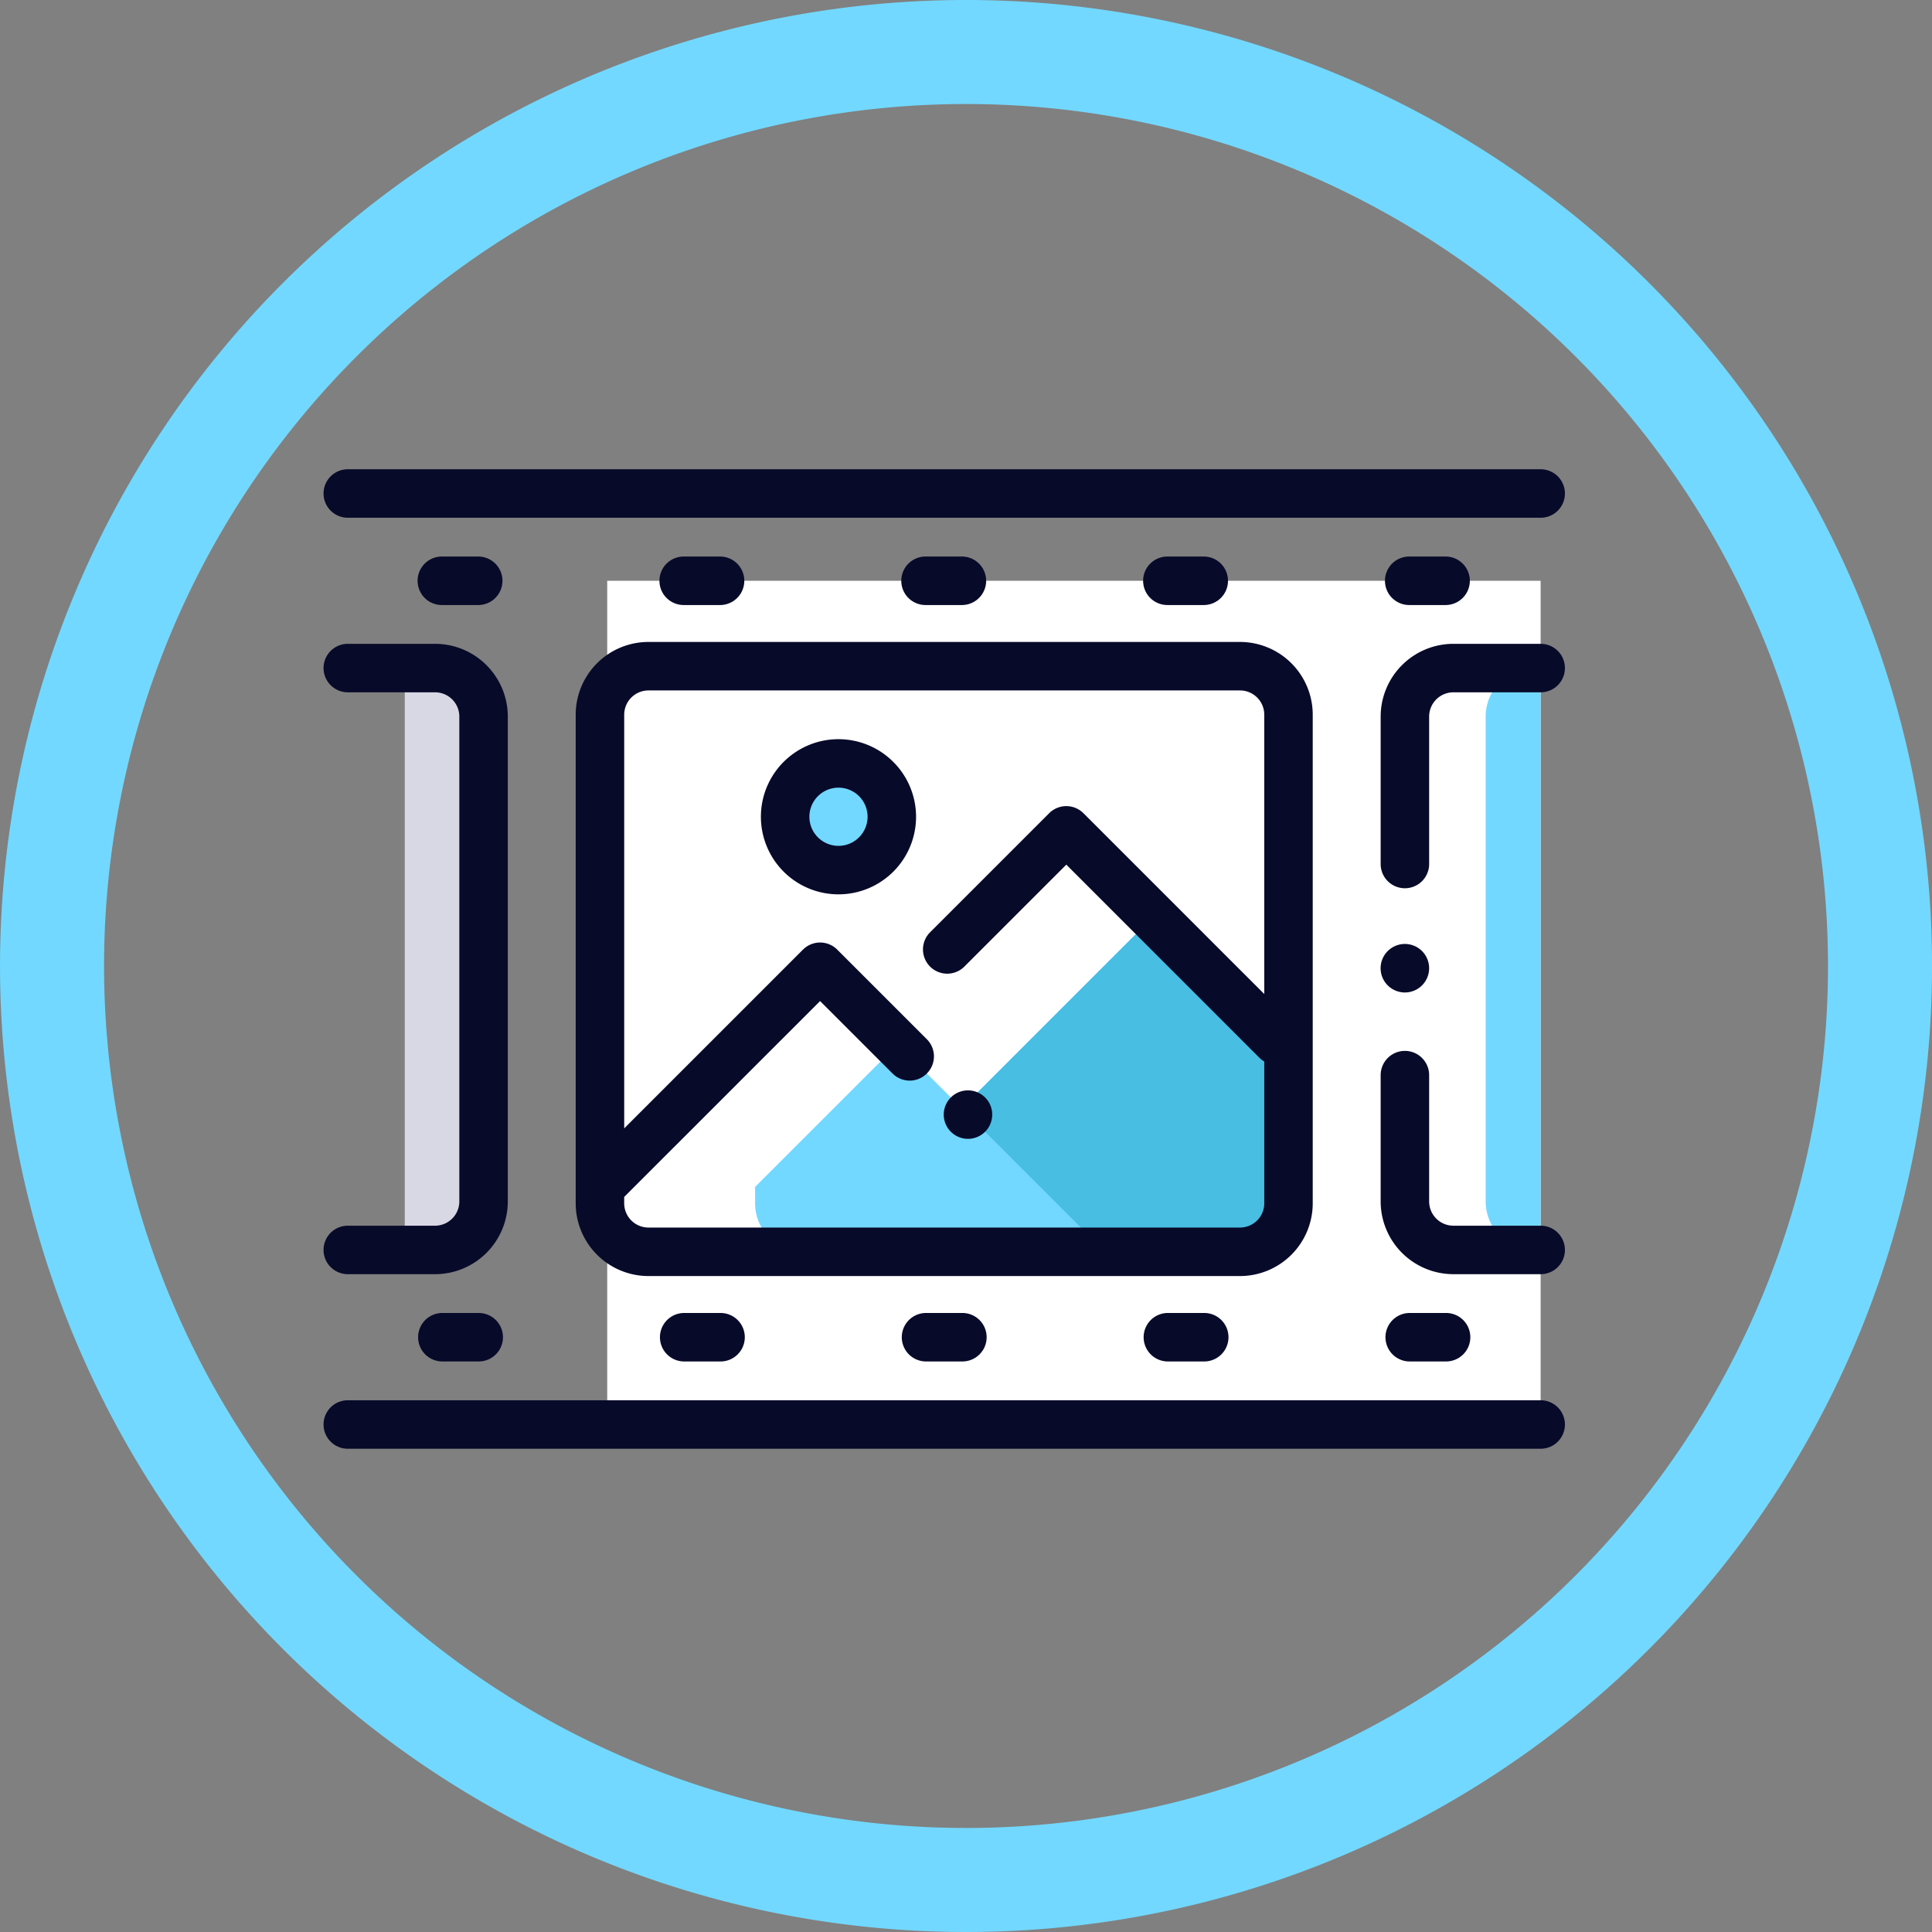 <?xml version="1.0" encoding="UTF-8"?> <svg xmlns="http://www.w3.org/2000/svg" width="185.25" height="185.25" viewBox="0 0 185.25 185.25"><rect x="0" y="0" width="185.25" height="185.25" fill="#808080" stroke="none"/><g id="Symbol_13_4" data-name="Symbol 13 – 4" transform="translate(5453.84 -4042)"><rect id="Rectangle_771" data-name="Rectangle 771" width="89.501" height="80.9" transform="translate(-5395.617 4097.688)" fill="#fff"></rect><path id="Path_499" data-name="Path 499" d="M3594.326,5451.951v-46.494a4.65,4.65,0,0,1,4.65-4.65h-7.749a4.649,4.649,0,0,0-4.649,4.65v46.494a4.649,4.649,0,0,0,4.649,4.649h7.749a4.65,4.65,0,0,1-4.65-4.649Zm0,0" transform="translate(-8905.712 -1294.75)" fill="#fff"></path><path id="Path_500" data-name="Path 500" d="M3598.976,5400.807a4.65,4.65,0,0,0-4.65,4.65v46.494a4.649,4.649,0,0,0,4.65,4.649h.62v-55.793Zm0,0" transform="translate(-8905.712 -1294.75)" fill="#72d8ff"></path><path id="Path_501" data-name="Path 501" d="M3498.239,5451.951v-46.494a4.65,4.65,0,0,0-4.65-4.65h-2.906V5456.6h2.906a4.649,4.649,0,0,0,4.65-4.649Zm0,0" transform="translate(-8905.712 -1294.75)" fill="#d8d8e4"></path><path id="Path_502" data-name="Path 502" d="M3528.3,5452.131v-46.854a4.649,4.649,0,0,1,4.649-4.649h-18.907a4.649,4.649,0,0,0-4.65,4.649v46.854a4.649,4.649,0,0,0,4.65,4.649h18.907a4.649,4.649,0,0,1-4.649-4.649Zm0,0" transform="translate(-8905.712 -1294.75)" fill="#fff"></path><path id="Path_503" data-name="Path 503" d="M3575.419,5452.131v-46.854a4.648,4.648,0,0,0-4.649-4.649h-37.816a4.649,4.649,0,0,0-4.649,4.649v46.854a4.648,4.648,0,0,0,4.649,4.649h37.816a4.648,4.648,0,0,0,4.649-4.649Zm0,0" transform="translate(-8905.712 -1294.75)" fill="#fff"></path><path id="Path_504" data-name="Path 504" d="M3562.414,5424.669l-8.3-8.3-40.4,40.4c.109.007.218.016.329.016h16.6c-.11,0-.219-.008-.328-.016Zm0,0" transform="translate(-8905.712 -1294.75)" fill="#fff"></path><path id="Path_505" data-name="Path 505" d="M3575.419,5452.131v-14.456l-13-13.006-32.094,32.1c.109.007.218.016.328.016h40.122a4.648,4.648,0,0,0,4.649-4.649Zm0,0" transform="translate(-8905.712 -1294.75)" fill="#47bee2"></path><path id="Path_506" data-name="Path 506" d="M3524.275,5452.131v-1.575l13.67-13.669-7.439-7.44-21.109,21.109v1.575a4.649,4.649,0,0,0,4.65,4.649h14.878a4.649,4.649,0,0,1-4.65-4.649Zm0,0" transform="translate(-8905.712 -1294.75)" fill="#fff"></path><path id="Path_507" data-name="Path 507" d="M3524.275,5450.556v1.575a4.649,4.649,0,0,0,4.65,4.649h28.914l-19.894-19.893Zm0,0" transform="translate(-8905.712 -1294.75)" fill="#72d8ff"></path><path id="Path_508" data-name="Path 508" d="M3537.385,5415.064a5.115,5.115,0,1,1-5.115-5.114,5.116,5.116,0,0,1,5.115,5.114Zm0,0" transform="translate(-8905.712 -1294.75)" fill="#72d8ff"></path><path id="Path_509" data-name="Path 509" d="M3599.6,5398.483h-8.369a6.981,6.981,0,0,0-6.974,6.974v14.186a2.325,2.325,0,0,0,4.649,0v-14.186a2.327,2.327,0,0,1,2.325-2.325h8.369a2.324,2.324,0,1,0,0-4.649Zm0,0" transform="translate(-8905.712 -1294.75)" fill="#080a2a"></path><path id="Path_510" data-name="Path 510" d="M3586.578,5431.914a2.326,2.326,0,1,0-1.644-.681,2.338,2.338,0,0,0,1.644.681Zm0,0" transform="translate(-8905.712 -1294.75)" fill="#080a2a"></path><path id="Path_511" data-name="Path 511" d="M3599.6,5454.276h-8.369a2.328,2.328,0,0,1-2.325-2.325v-12.063a2.325,2.325,0,1,0-4.649,0v12.063a6.981,6.981,0,0,0,6.974,6.974h8.369a2.324,2.324,0,1,0,0-4.649Zm0,0" transform="translate(-8905.712 -1294.75)" fill="#080a2a"></path><path id="Path_512" data-name="Path 512" d="M3599.6,5471.014H3485.22a2.324,2.324,0,1,0,0,4.649H3599.6a2.324,2.324,0,1,0,0-4.649Zm0,0" transform="translate(-8905.712 -1294.75)" fill="#080a2a"></path><path id="Path_513" data-name="Path 513" d="M3493.589,5454.276h-8.369a2.324,2.324,0,1,0,0,4.649h8.369a6.981,6.981,0,0,0,6.974-6.974v-46.494a6.981,6.981,0,0,0-6.974-6.974h-8.369a2.324,2.324,0,1,0,0,4.649h8.369a2.327,2.327,0,0,1,2.325,2.325v46.494a2.328,2.328,0,0,1-2.325,2.325Zm0,0" transform="translate(-8905.712 -1294.75)" fill="#080a2a"></path><path id="Path_514" data-name="Path 514" d="M3485.22,5386.394H3599.6a2.324,2.324,0,1,0,0-4.649H3485.22a2.324,2.324,0,1,0,0,4.649Zm0,0" transform="translate(-8905.712 -1294.75)" fill="#080a2a"></path><path id="Path_515" data-name="Path 515" d="M3577.744,5452.131v-46.854a6.982,6.982,0,0,0-6.974-6.974h-56.723a6.981,6.981,0,0,0-6.974,6.974v46.854a6.982,6.982,0,0,0,6.974,6.974h56.723a6.982,6.982,0,0,0,6.974-6.974Zm-66.022,0v-.612l18.784-18.783,6.957,6.957a2.325,2.325,0,0,0,3.288-3.288l-8.6-8.6a2.323,2.323,0,0,0-3.287,0l-17.14,17.139v-39.666a2.327,2.327,0,0,1,2.325-2.325h56.723a2.327,2.327,0,0,1,2.324,2.325v26.785l-17.337-17.337a2.325,2.325,0,0,0-3.288,0l-11.427,11.426a2.325,2.325,0,0,0,3.289,3.287l9.783-9.782,18.514,18.515a2.356,2.356,0,0,0,.466.358v13.6a2.326,2.326,0,0,1-2.324,2.324h-56.723a2.326,2.326,0,0,1-2.325-2.324Zm0,0" transform="translate(-8905.712 -1294.75)" fill="#080a2a"></path><path id="Path_516" data-name="Path 516" d="M3494.287,5390.114a2.325,2.325,0,1,0,0,4.649h3.487a2.325,2.325,0,0,0,0-4.649Zm0,0" transform="translate(-8905.712 -1294.75)" fill="#080a2a"></path><path id="Path_517" data-name="Path 517" d="M3520.963,5394.763a2.325,2.325,0,0,0,0-4.649h-3.487a2.325,2.325,0,1,0,0,4.649Zm0,0" transform="translate(-8905.712 -1294.75)" fill="#080a2a"></path><path id="Path_518" data-name="Path 518" d="M3544.152,5394.763a2.325,2.325,0,0,0,0-4.649h-3.487a2.325,2.325,0,1,0,0,4.649Zm0,0" transform="translate(-8905.712 -1294.75)" fill="#080a2a"></path><path id="Path_519" data-name="Path 519" d="M3567.341,5394.763a2.325,2.325,0,0,0,0-4.649h-3.487a2.325,2.325,0,1,0,0,4.649Zm0,0" transform="translate(-8905.712 -1294.75)" fill="#080a2a"></path><path id="Path_520" data-name="Path 520" d="M3587.043,5390.114a2.325,2.325,0,1,0,0,4.649h3.487a2.325,2.325,0,0,0,0-4.649Zm0,0" transform="translate(-8905.712 -1294.75)" fill="#080a2a"></path><path id="Path_521" data-name="Path 521" d="M3494.287,5462.645a2.324,2.324,0,1,0,0,4.649h3.487a2.324,2.324,0,0,0,0-4.649Zm0,0" transform="translate(-8905.712 -1294.75)" fill="#080a2a"></path><path id="Path_522" data-name="Path 522" d="M3517.476,5462.645a2.324,2.324,0,1,0,0,4.649h3.487a2.324,2.324,0,0,0,0-4.649Zm0,0" transform="translate(-8905.712 -1294.75)" fill="#080a2a"></path><path id="Path_523" data-name="Path 523" d="M3540.665,5462.645a2.324,2.324,0,1,0,0,4.649h3.487a2.324,2.324,0,0,0,0-4.649Zm0,0" transform="translate(-8905.712 -1294.75)" fill="#080a2a"></path><path id="Path_524" data-name="Path 524" d="M3563.854,5462.645a2.324,2.324,0,1,0,0,4.649h3.487a2.324,2.324,0,0,0,0-4.649Zm0,0" transform="translate(-8905.712 -1294.75)" fill="#080a2a"></path><path id="Path_525" data-name="Path 525" d="M3590.53,5467.294a2.324,2.324,0,0,0,0-4.649h-3.487a2.324,2.324,0,1,0,0,4.649Zm0,0" transform="translate(-8905.712 -1294.75)" fill="#080a2a"></path><path id="Path_526" data-name="Path 526" d="M3544.687,5441.3a2.324,2.324,0,1,0,1.643.681,2.345,2.345,0,0,0-1.643-.681Zm0,0" transform="translate(-8905.712 -1294.75)" fill="#080a2a"></path><path id="Path_527" data-name="Path 527" d="M3532.27,5407.626a7.439,7.439,0,1,0,7.439,7.439,7.447,7.447,0,0,0-7.439-7.439Zm0,10.229a2.79,2.79,0,1,1,2.79-2.79,2.793,2.793,0,0,1-2.79,2.79Zm0,0" transform="translate(-8905.712 -1294.75)" fill="#080a2a"></path><path id="Path_528" data-name="Path 528" d="M3544.5,5336.75a92.625,92.625,0,1,0,92.625,92.625A92.625,92.625,0,0,0,3544.5,5336.75Zm0,175.275a82.65,82.65,0,1,1,82.65-82.65A82.65,82.65,0,0,1,3544.5,5512.025Z" transform="translate(-8905.712 -1294.75)" fill="#72d8ff"></path></g></svg> 
